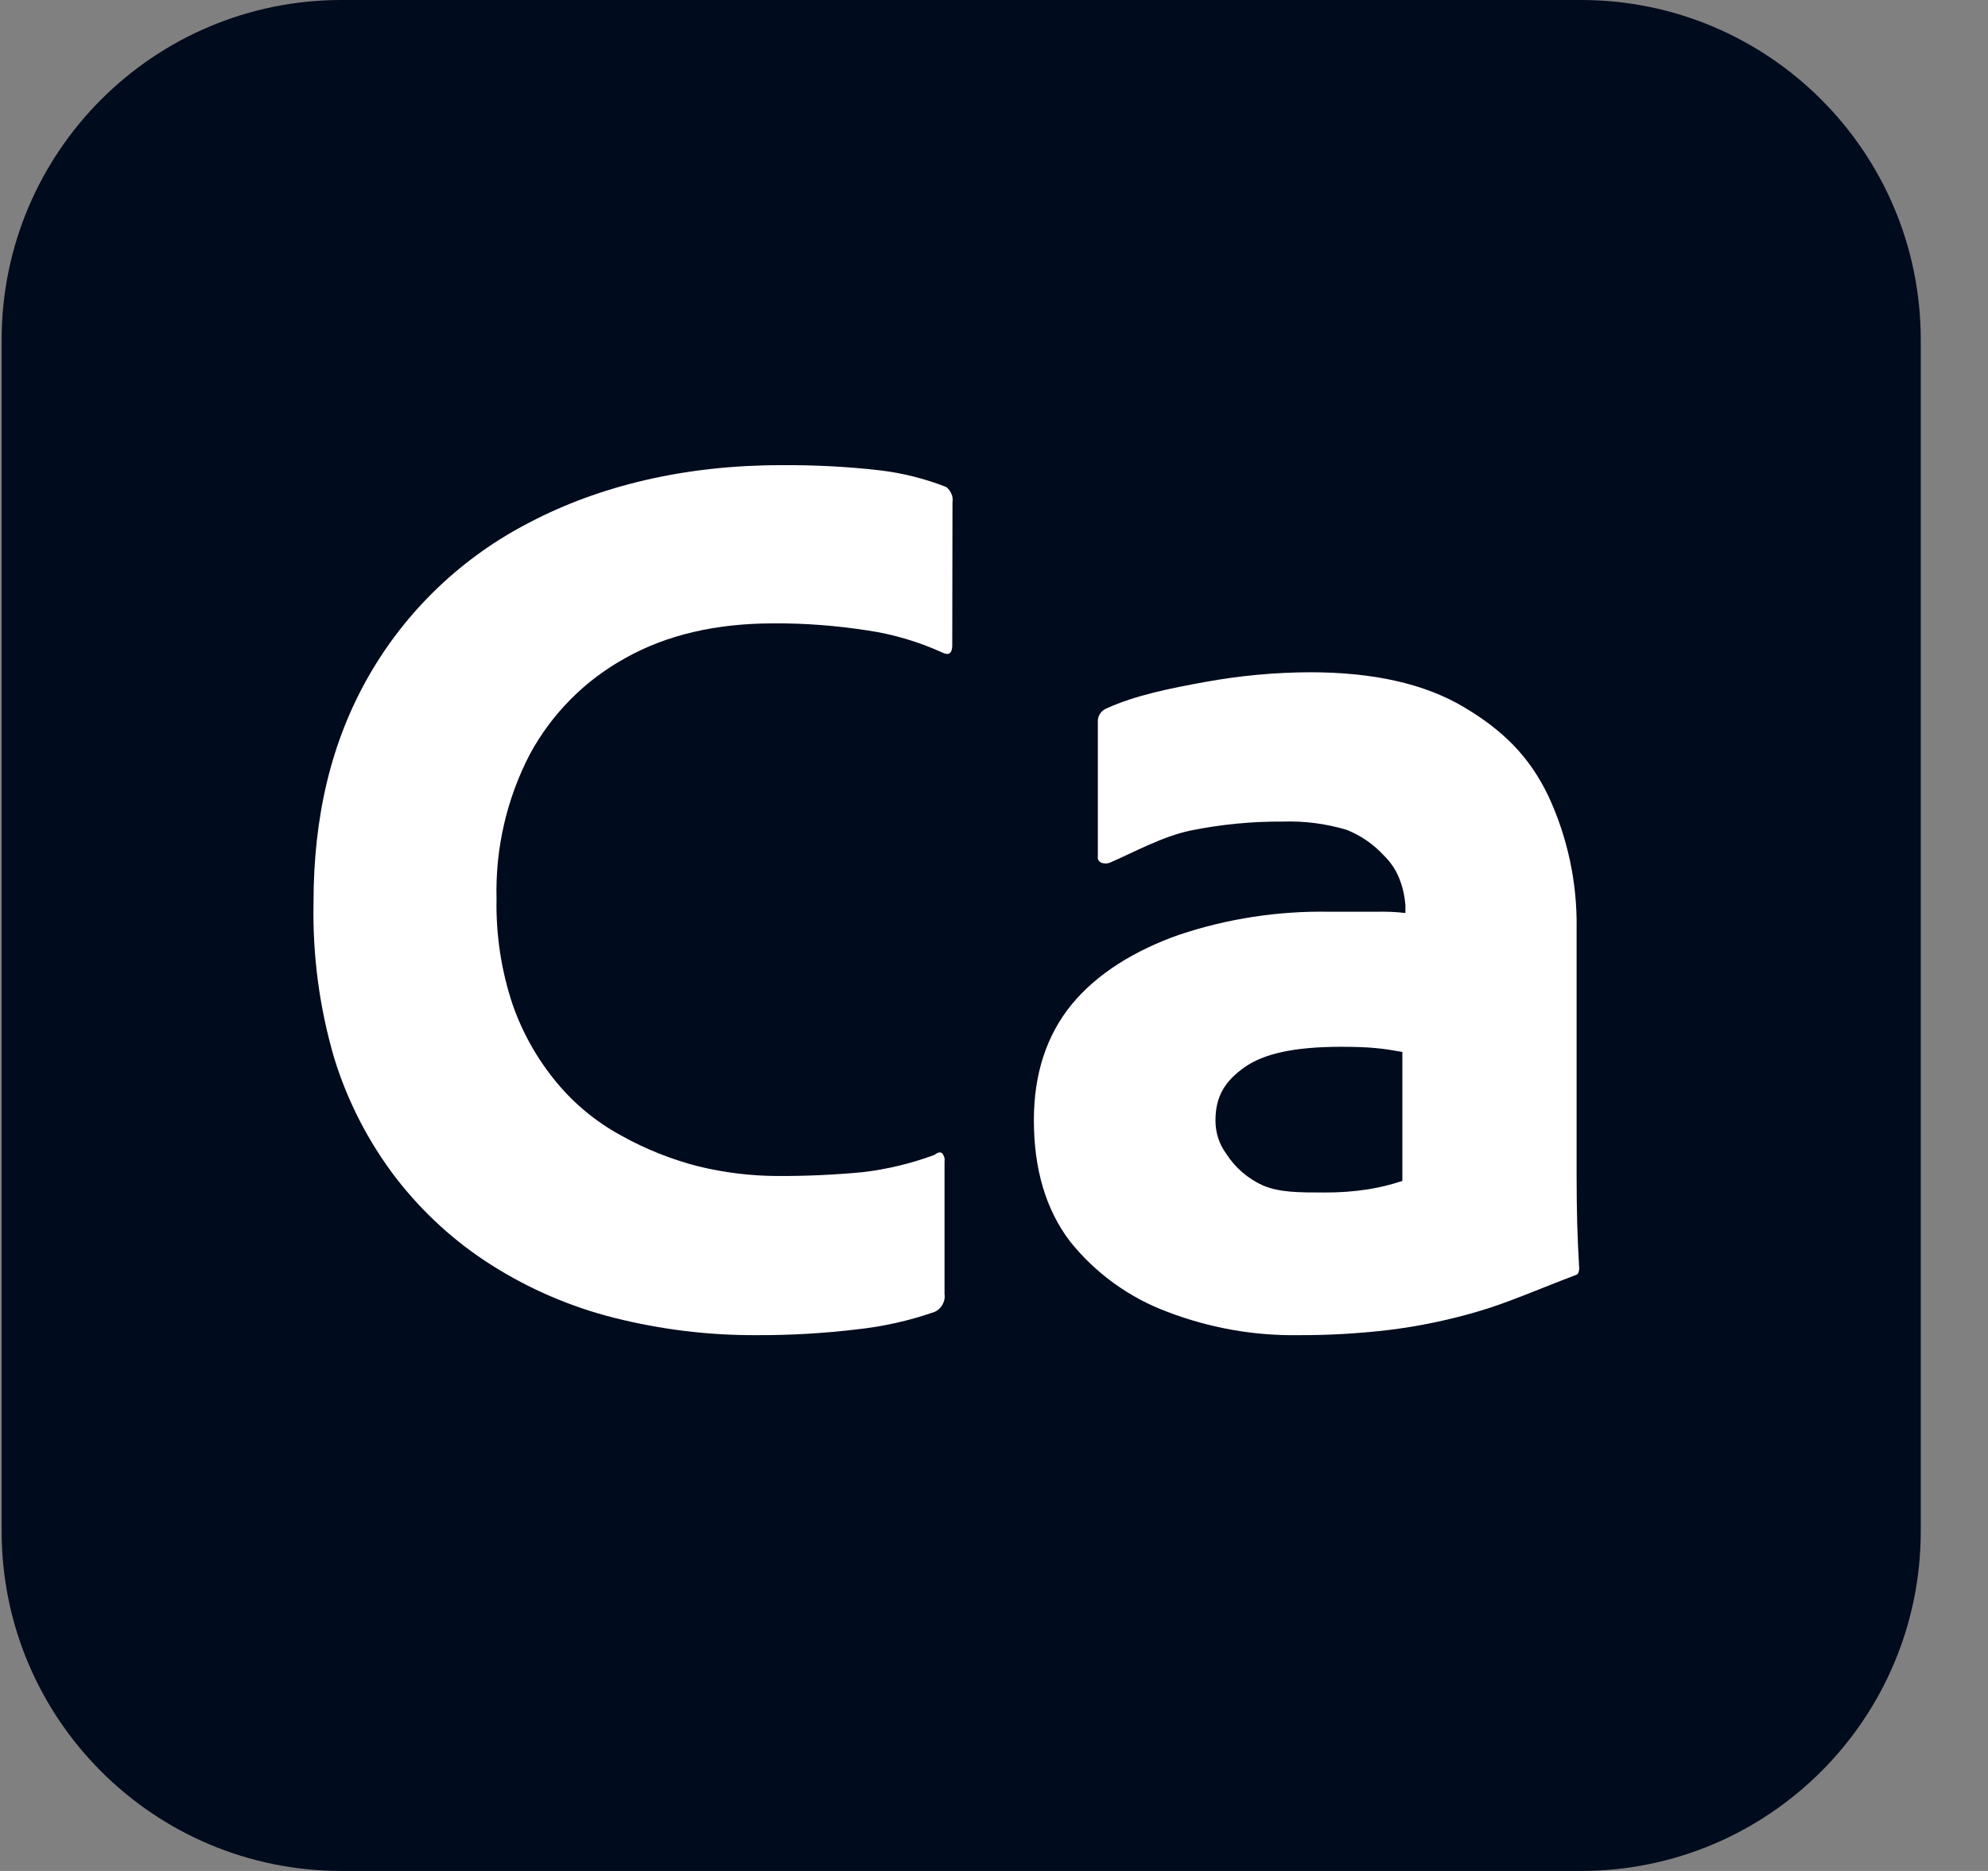 <svg width="17" height="16" viewBox="0 0 17 16" fill="none" xmlns="http://www.w3.org/2000/svg">
<rect x="0" y="0" width="17" height="16" fill="#808080" stroke="none"/>
<g clip-path="url(#clip0_820_242)">
<path d="M13.519 0H2.92C1.315 0 0.014 1.301 0.014 2.906V13.094C0.014 14.699 1.315 16 2.92 16H13.519C15.124 16 16.425 14.699 16.425 13.094V2.906C16.425 1.301 15.124 0 13.519 0Z" fill="#000B1D"/>
<path d="M8.077 9.932V11.066C8.082 11.098 8.075 11.13 8.059 11.158C8.043 11.186 8.019 11.208 7.989 11.22C7.774 11.295 7.55 11.345 7.323 11.369C7.04 11.403 6.755 11.419 6.469 11.418C6.059 11.42 5.651 11.37 5.253 11.27C4.881 11.176 4.526 11.024 4.202 10.818C3.889 10.62 3.614 10.368 3.387 10.075C3.152 9.768 2.973 9.421 2.859 9.052C2.732 8.62 2.672 8.171 2.681 7.721C2.681 6.98 2.833 6.338 3.156 5.776C3.478 5.216 3.956 4.761 4.532 4.466C5.126 4.155 5.855 3.978 6.677 3.978C6.962 3.976 7.247 3.99 7.53 4.023C7.722 4.046 7.91 4.094 8.09 4.164C8.111 4.179 8.126 4.2 8.136 4.223C8.146 4.246 8.149 4.271 8.145 4.296L8.143 5.518C8.143 5.584 8.117 5.606 8.066 5.584C7.859 5.489 7.641 5.424 7.416 5.391C7.15 5.35 6.882 5.329 6.613 5.331C6.121 5.331 5.699 5.43 5.347 5.628C5.002 5.818 4.72 6.102 4.532 6.448C4.333 6.83 4.235 7.256 4.246 7.686C4.24 7.993 4.286 8.298 4.383 8.589C4.468 8.834 4.597 9.062 4.763 9.261C4.916 9.445 5.103 9.598 5.314 9.712C5.52 9.827 5.741 9.915 5.97 9.974C6.192 10.028 6.419 10.056 6.647 10.057C6.891 10.058 7.136 10.047 7.379 10.024C7.588 9.999 7.792 9.95 7.989 9.877C8.018 9.855 8.04 9.85 8.055 9.861C8.064 9.87 8.07 9.882 8.074 9.894C8.078 9.906 8.079 9.919 8.077 9.932Z" fill="white"/>
<path d="M11.203 5.749C11.746 5.749 12.184 5.848 12.518 6.047C12.852 6.245 13.078 6.469 13.24 6.806C13.405 7.161 13.488 7.549 13.482 7.94V10.065C13.482 10.204 13.484 10.336 13.487 10.461C13.491 10.586 13.496 10.714 13.504 10.846C13.504 10.876 13.496 10.894 13.482 10.901C13.152 11.026 12.88 11.147 12.623 11.22C12.378 11.291 12.128 11.343 11.874 11.374C11.619 11.404 11.361 11.419 11.104 11.418C10.722 11.424 10.343 11.356 9.986 11.22C9.657 11.098 9.368 10.889 9.149 10.615C8.943 10.343 8.841 9.998 8.841 9.58C8.841 9.184 8.949 8.853 9.165 8.589C9.382 8.325 9.706 8.127 10.08 7.995C10.495 7.856 10.931 7.789 11.368 7.797H11.77C11.852 7.795 11.935 7.798 12.018 7.808V7.741C12.013 7.676 12.001 7.611 11.979 7.549C11.95 7.459 11.899 7.378 11.83 7.312C11.743 7.218 11.636 7.145 11.517 7.097C11.34 7.044 11.156 7.02 10.972 7.026C10.706 7.024 10.44 7.05 10.179 7.103C9.937 7.154 9.692 7.291 9.487 7.379C9.465 7.386 9.442 7.386 9.421 7.379C9.41 7.375 9.4 7.367 9.394 7.357C9.388 7.347 9.386 7.335 9.388 7.324V6.178C9.386 6.153 9.392 6.127 9.406 6.105C9.42 6.083 9.441 6.066 9.465 6.057C9.707 5.947 10.001 5.887 10.306 5.832C10.602 5.778 10.902 5.75 11.203 5.749ZM11.992 10.099V8.996C11.903 8.981 11.845 8.97 11.764 8.963C11.684 8.955 11.584 8.952 11.467 8.952C11.071 8.952 10.806 9.01 10.641 9.128C10.476 9.245 10.394 9.375 10.394 9.58C10.393 9.684 10.425 9.785 10.487 9.868C10.562 9.985 10.669 10.078 10.796 10.136C10.939 10.198 11.104 10.198 11.324 10.198C11.449 10.199 11.574 10.19 11.698 10.171C11.798 10.155 11.896 10.131 11.992 10.099Z" fill="white"/>
</g>
<defs>
<clipPath id="clip0_820_242">
<rect width="16.41" height="16" fill="white" transform="translate(0.014)"/>
</clipPath>
</defs>
</svg>
